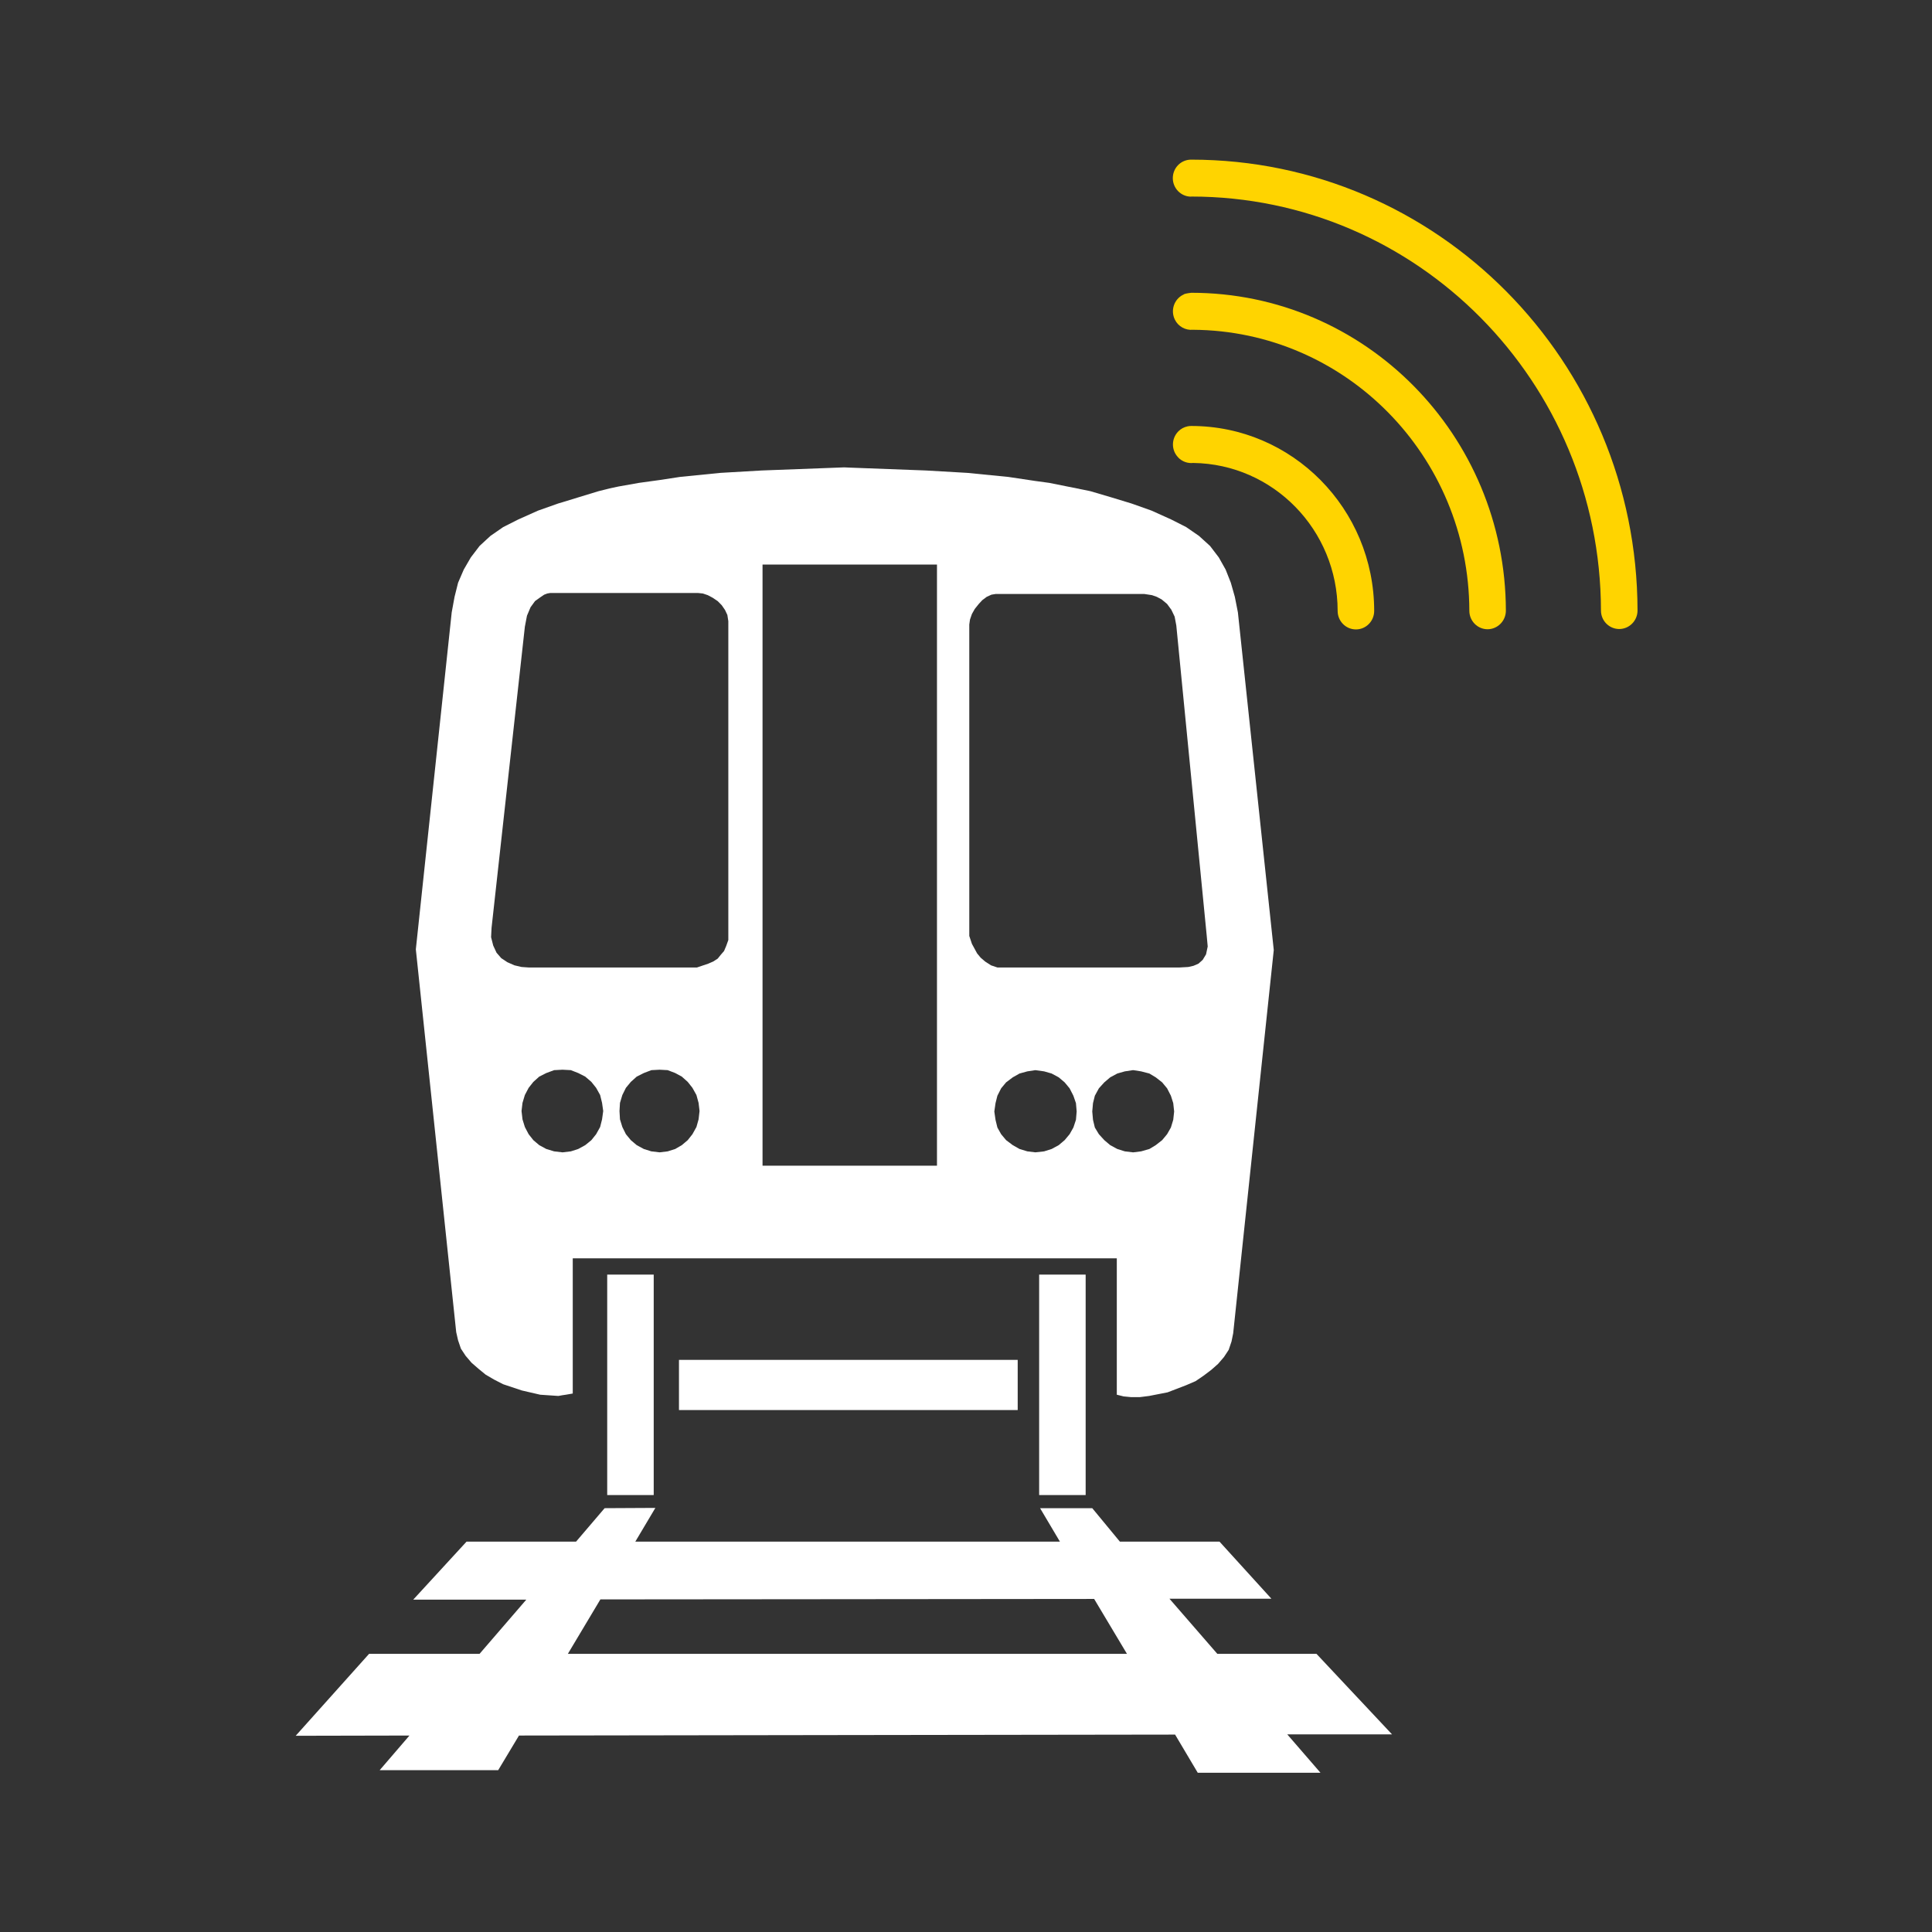 <?xml version="1.0" encoding="utf-8"?>
<!-- Generator: Adobe Illustrator 16.0.4, SVG Export Plug-In . SVG Version: 6.00 Build 0)  -->
<!DOCTYPE svg PUBLIC "-//W3C//DTD SVG 1.1//EN" "http://www.w3.org/Graphics/SVG/1.1/DTD/svg11.dtd">
<svg version="1.1" id="Layer_1" xmlns="http://www.w3.org/2000/svg" xmlns:xlink="http://www.w3.org/1999/xlink" x="0px" y="0px"
	 width="1024px" height="1024px" viewBox="0 0 1024 1024" enable-background="new 0 0 1024 1024" xml:space="preserve">
<rect x="0" y="0" width="1024" height="1024" fill="#333333" stroke="none"/>
<g>
	<g>
		<path fill="#FFD400" d="M708.979,323.795c-0.025-43.02-34.216-77.878-76.566-78.417l0,0c-2.805,0.302-5.711-0.648-7.881-2.825l0,0
			v-0.051c-3.795-3.808-3.795-10.004,0-13.863l0,0c1.396-1.406,3.084-2.286,4.886-2.658l0,0c0.038,0,0.051-0.019,0.076-0.019l0,0
			c0.038-0.026,0.102-0.026,0.152-0.026l0,0c0.584-0.109,1.181-0.161,1.777-0.161l0,0c53.493,0,96.896,43.848,96.922,98.021l0,0
			c0,5.432-4.34,9.811-9.671,9.811l0,0C713.318,333.606,708.979,329.228,708.979,323.795L708.979,323.795z M848.543,323.616
			c-0.241-121.322-97.354-219.445-217.234-219.445l0,0v0.058c-5.355,0-9.696-4.417-9.696-9.811l0,0c0-5.458,4.341-9.805,9.696-9.805
			l0,0c130.528,0,236.398,106.868,236.614,238.944l0,0c0,5.426-4.328,9.798-9.671,9.837l0,0
			C852.896,333.395,848.543,329.016,848.543,323.616L848.543,323.616z"/>
		<path fill="#FFD400" d="M778.779,323.712c-0.203-82.039-65.588-148.45-146.52-148.925l0,0c-3.845,0.36-7.729-1.663-9.556-5.374
			l0,0c-2.399-4.886-0.444-10.742,4.327-13.169l0,0c0.559,0.09-0.8-0.443,4.379-1.066l0,0c92.036,0,166.546,75.374,166.736,168.482
			l0,0c0,5.406-4.328,9.804-9.671,9.856l0,0C783.12,333.517,778.779,329.125,778.779,323.712L778.779,323.712z"/>
	</g>
	<path fill-rule="evenodd" clip-rule="evenodd" fill="#FFFFFF" d="M242.781,710.374l1.51,4.443l2.488,3.775l3.135,3.673l3.642,3.172
		l3.858,3.158l4.366,2.556l4.898,2.518l9.874,3.3l9.772,2.26l9.62,0.655l2.145-0.385l1.853-0.271l3.63-0.629v-71.656h19.532h26.512
		h97.836h2.881h98.432h28.162h15.001v72.285l3.63,0.899l4.01,0.386h1.13h3.363l5.013-0.63l9.772-1.913l9.861-3.788l5-2.157
		l4.264-2.916l4.011-3.03l3.617-3.185l3.135-3.647l2.5-3.801l1.497-4.443l0.876-4.302l21.512-203.161l-19.012-178.98l-1.624-8.238
		l-2.119-7.455l-2.754-6.973l-3.63-6.453l-4.633-6.074l-5.863-5.323l-6.776-4.674l-7.983-4.045l-10.406-4.694l-9.62-3.416
		l-1.13-0.392l-10.762-3.274l-10.749-3.172l-1.13-0.257l-20.763-4.18l-7.399-1.008l-14.366-2.151l-21.766-2.151l-21.904-1.265
		l-40.396-1.522l-2.881-0.128l-43.67,1.65l-21.88,1.265l-21.511,2.151l-10.775,1.644l-11.003,1.515l-10.775,1.914l-4.733,1.008
		l-6.016,1.516l-10.381,3.172l-8.618,2.646l-2.145,0.629l-10.762,3.808l-10.496,4.694l-8.008,4.045l-6.751,4.674l-5.762,5.323
		l-4.632,6.074l-3.744,6.453l-3.008,6.973l-1.865,7.455l-1.51,8.238l-19.012,178.602l21.397,202.911L242.781,710.374z
		 M570.276,593.527l-1.357,4.084l-2.006,3.544l-2.627,3.146l-3.135,2.646l-3.757,2.042l-3.984,1.259l-4.646,0.514l-4.251-0.514
		l-4.138-1.259l-3.592-2.042l-3.528-2.646l-2.627-3.146l-1.992-3.544l-0.99-4.084l-0.634-4.417l0.634-4.418l0.99-3.93l1.992-3.929
		l2.627-3.159l3.528-2.658l3.592-2.029l4.138-1.143l4.251-0.643l4.646,0.643l3.984,1.143l3.757,2.029l3.135,2.658l2.627,3.159
		l2.006,3.929l1.357,3.93l0.381,4.418L570.276,593.527z M621.841,593.527l-1.244,4.084l-2.018,3.544l-2.614,3.146l-3.389,2.646
		l-3.376,2.042l-4.391,1.259l-4.112,0.514h-0.241l-4.265-0.514l-3.997-1.259l-3.77-2.042l-3.122-2.646l-2.868-3.146l-2.145-3.544
		l-0.978-4.084l-0.394-4.417l0.394-4.418l0.978-3.93l2.145-3.929l2.868-3.159l3.122-2.658l3.77-2.029l3.997-1.143l4.265-0.643h0.241
		l4.112,0.643l4.391,1.143l3.376,2.029l3.389,2.658l2.614,3.159l2.018,3.929l1.244,3.93l0.482,4.418L621.841,593.527z
		 M513.737,331.006l0.381-2.646l1.016-2.928l1.497-2.658l2.132-2.658l1.866-2.016l2.373-1.779l2.5-1.136l2.259-0.373h21.004h28.162
		h23.771h5.749l4.125,0.629l2.513,0.879l2.614,1.387l2.881,2.408l2.246,3.05l1.752,3.653l0.888,4.7l16.131,164.56l0.508,5.573
		l-0.876,4.167l-1.764,2.915l-2.247,2.022l-2.64,1.137l-2.741,0.629l-4.619,0.263h-24.52h-23.771h-28.162h-20.128l-3.376-1.136
		l-3.135-2.029l-2.36-2.023l-1.891-2.292l-2.741-5.047l-1.396-4.18V331.006z M404.162,299.236h46.171h46.285V617.85h-46.285h-46.171
		V299.236z M319.105,593.283l-1.028,4.059l-2.12,3.813l-2.513,3.146l-3.249,2.646l-3.731,2.042l-3.896,1.259l-4.378,0.514h-0.102
		l-4.391-0.514l-4.137-1.259l-3.756-2.042l-3.122-2.646l-2.488-3.146l-2.005-3.813l-1.256-4.059l-0.508-4.417l0.508-4.314
		l1.256-4.174l2.005-3.801l2.488-3.146l3.122-2.8l3.756-1.9l4.137-1.528l4.391-0.231h0.102l4.378,0.231l3.896,1.528l3.731,1.9
		l3.249,2.8l2.513,3.146l2.12,3.801l1.028,4.174l0.609,4.314L319.105,593.283z M370.264,593.283l-1.142,4.059l-2.12,3.813
		l-2.487,3.146l-3.135,2.646l-3.503,2.042l-3.998,1.259l-4.264,0.514l-4.378-0.514l-3.998-1.259l-3.77-2.042l-3.122-2.646
		l-2.602-3.146l-1.891-3.813l-1.256-4.059l-0.254-4.417l0.254-4.314l1.256-4.174l1.891-3.801l2.602-3.146l3.122-2.8l3.77-1.9
		l3.998-1.528l4.378-0.231l4.264,0.231l3.998,1.528l3.503,1.9l3.135,2.8l2.487,3.146l2.12,3.801l1.142,4.174l0.508,4.314
		L370.264,593.283z M260.536,491.777l17.654-159.622l1.117-5.817l1.878-4.45l2.373-3.287l2.627-1.895l2.247-1.521l1.65-0.623
		l1.498-0.257h6.51h25.015h26.512h20.395l2.5,0.257l2.627,0.88l2.627,1.393l2.627,1.766l2.132,2.157l1.751,2.536l1.244,2.646
		l0.508,3.3v168.996l-1.13,3.146l-1.129,2.671l-1.751,2.022l-1.625,2.022l-2.373,1.522l-2.614,1.136l-6.003,2.029h-19.786h-26.512
		h-25.015h-17.895l-3.769-0.263l-3.744-0.873l-3.756-1.65l-3.249-2.151l-2.513-2.909l-1.751-3.794l-1.129-4.431L260.536,491.777z"/>
	<rect x="359.87" y="720.763" fill-rule="evenodd" clip-rule="evenodd" fill="#FFFFFF" width="179.529" height="26.595"/>
	<path fill-rule="evenodd" clip-rule="evenodd" fill="#FFFFFF" d="M645.218,876.583l-25.382-29.228h54.039l-27.515-30.268h-52.809
		l-14.633-17.722h-27.653l10.508,17.722H449.076H336.734l10.622-17.862l-26.893,0.141l-15.127,17.722h-58.05l-28.263,30.756h59.928
		l-24.786,28.739h-58.557l-38.886,43.418l60.296-0.128l-15.775,18.351h62.809l11.016-18.351l174.008-0.258l173.743-0.243
		l12.018,20.238h65.056l-17.628-20.367H737.8l-40.028-42.66H645.218z M449.076,876.583H300.97l17.248-28.868l130.858-0.115
		l130.846-0.128l17.399,29.111H449.076z"/>
	<rect x="321.834" y="675.561" fill-rule="evenodd" clip-rule="evenodd" fill="#FFFFFF" width="24.646" height="116.846"/>
	<rect x="550.771" y="675.561" fill-rule="evenodd" clip-rule="evenodd" fill="#FFFFFF" width="24.646" height="116.846"/>
</g>
</svg>
